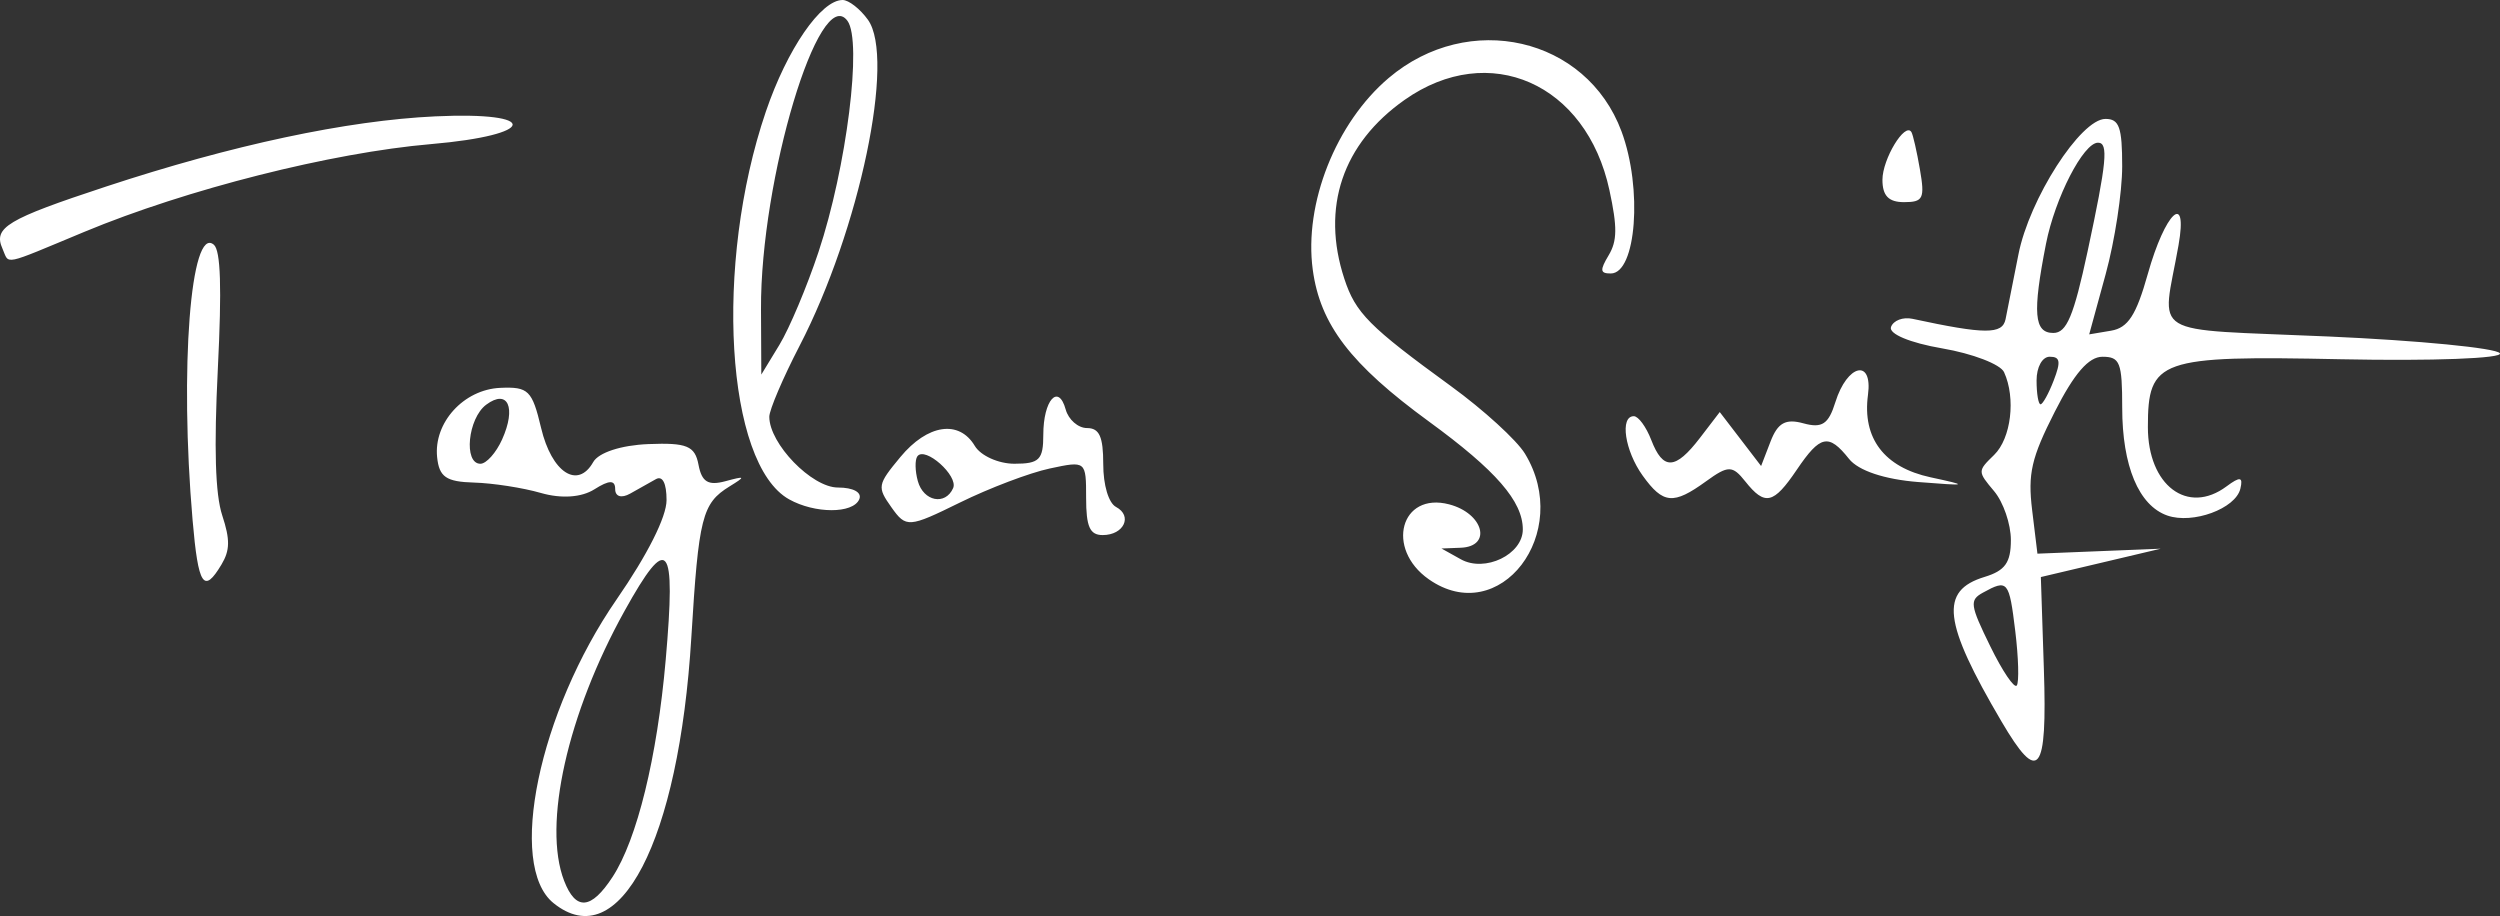 <svg width="543" height="199" viewBox="0 0 543 199" fill="none" xmlns="http://www.w3.org/2000/svg">
<rect x="0" y="0" width="543" height="199" fill="#333333" stroke="none"/>
<g clip-path="url(#clip0_229_197)">
<g clip-path="url(#clip1_229_197)">
<path d="M120.207 196.141C110.11 187.966 117.039 154.641 133.917 130.21C140.648 120.471 144.775 112.263 144.775 108.626C144.775 104.951 143.906 103.254 142.45 104.078C141.17 104.804 138.66 106.214 136.871 107.213C134.966 108.277 133.616 107.867 133.616 106.224C133.616 104.223 132.329 104.235 129.11 106.276C126.303 108.053 121.916 108.352 117.486 107.074C113.573 105.943 107.021 104.928 102.929 104.814C96.9 104.644 95.386 103.597 94.943 99.297C94.169 91.794 100.723 84.596 108.65 84.242C114.767 83.971 115.583 84.772 117.527 92.951C119.827 102.634 125.472 106.333 128.844 100.366C130.013 98.295 134.92 96.694 140.811 96.456C149.186 96.12 150.944 96.844 151.717 100.95C152.418 104.672 153.813 105.529 157.542 104.522C161.926 103.337 162.022 103.455 158.45 105.656C152.502 109.321 151.745 112.314 150.157 138.447C147.464 182.739 134.499 207.714 120.207 196.141ZM133.043 190.479C138.37 182.323 142.731 164.522 144.589 143.344C146.841 117.679 145.13 115.633 135.664 132.672C123.255 155.008 117.841 179.151 122.522 191.293C125.055 197.866 128.388 197.61 133.043 190.479ZM109.055 95.457C112.182 88.506 110.309 84.402 105.607 87.897C101.616 90.864 100.643 100.728 104.343 100.728C105.63 100.728 107.75 98.355 109.055 95.457ZM434.731 156.717C422.01 135.071 421.217 128.304 431.058 125.303C435.514 123.945 436.762 122.191 436.762 117.286C436.762 113.833 435.123 109.06 433.12 106.681C429.508 102.384 429.508 102.324 433.12 98.812C436.817 95.214 437.868 86.481 435.281 80.833C434.5 79.126 428.445 76.799 421.827 75.665C414.864 74.472 410.185 72.516 410.724 71.024C411.234 69.603 413.326 68.805 415.374 69.244C431.158 72.64 434.911 72.661 435.605 69.347C436.008 67.428 437.262 61.108 438.395 55.302C440.745 43.233 451.915 25.828 457.309 25.828C460.301 25.828 460.939 27.633 460.939 36.13C460.939 41.797 459.328 52.327 457.355 59.53L453.773 72.625L458.521 71.827C462.209 71.207 463.991 68.456 466.498 59.523C470.264 46.087 475.259 41.399 473.175 53.257C469.585 73.65 465.743 71.31 505.736 73.085C525.398 73.955 542.155 75.593 542.969 76.724C543.786 77.855 528.268 78.439 508.483 78.028C468.89 77.202 466.52 78.033 466.52 92.768C466.52 105.431 475.139 111.932 483.595 105.648C486.561 103.443 487.231 103.554 486.606 106.152C485.566 110.486 476.267 113.9 470.748 111.976C464.536 109.809 460.943 101.224 460.943 88.535C460.943 78.718 460.465 77.488 456.65 77.488C453.662 77.488 450.519 81.112 446.299 89.431C441.203 99.468 440.42 102.882 441.383 110.816L442.531 120.256L455.921 119.717L469.31 119.179L456.291 122.258L443.273 125.334L443.929 145.317C444.681 168.131 442.802 170.455 434.731 156.717ZM437.714 137.06C436.384 126.132 436.075 125.763 430.714 128.712C427.738 130.347 427.874 131.357 432.276 140.353C434.926 145.772 437.52 149.61 438.045 148.886C438.566 148.158 438.419 142.84 437.714 137.06ZM446.062 82.649C447.651 78.526 447.478 77.483 445.198 77.483C443.583 77.483 442.343 79.728 442.343 82.649C442.343 85.49 442.732 87.814 443.208 87.814C443.682 87.814 444.967 85.49 446.062 82.649ZM453.424 54.605C457.591 35.164 457.991 30.993 455.687 30.993C452.516 30.993 446.349 42.983 444.392 52.947C441.437 68.007 441.79 72.318 445.984 72.318C448.876 72.318 450.405 68.671 453.424 54.605ZM310.314 125.807C300.858 119.164 304.227 106.805 314.744 109.543C322.222 111.493 324.154 118.702 317.271 118.97L313.087 119.133L317.292 121.478C322.525 124.399 330.755 120.437 330.755 114.993C330.755 108.884 324.926 102.182 310.397 91.58C293.35 79.141 286.743 70.507 285.13 58.572C283.192 44.23 290.15 26.665 301.617 16.943C318.999 2.206 344.568 8.063 352.187 28.529C356.801 40.924 355.405 59.401 349.855 59.401C347.534 59.401 347.454 58.701 349.401 55.444C351.268 52.322 351.302 49.344 349.569 41.306C344.562 18.095 323.44 8.774 305.097 21.682C291.591 31.187 286.91 45.059 291.985 60.532C294.431 67.989 297.338 70.918 315.181 83.894C322.213 89.007 329.431 95.596 331.22 98.533C341.702 115.749 325.7 136.618 310.314 125.807ZM41.831 112.996C38.987 80.125 41.405 48.825 46.449 53.156C47.931 54.429 48.19 62.446 47.314 80.099C46.456 97.383 46.756 107.327 48.27 111.945C49.995 117.201 49.96 119.513 48.111 122.607C44.245 129.074 43.066 127.269 41.831 112.996ZM235.905 108.146C235.905 100.098 235.875 100.075 228.001 101.759C223.654 102.686 214.882 106.012 208.51 109.148C197.362 114.631 196.799 114.672 193.632 110.207C190.479 105.762 190.561 105.302 195.558 99.271C201.469 92.14 208.302 91.118 211.728 96.851C213.001 98.982 216.87 100.725 220.325 100.725C225.745 100.725 226.606 99.86 226.606 94.421C226.606 86.91 229.885 83.214 231.467 88.938C232.081 91.159 234.168 92.975 236.104 92.975C238.784 92.975 239.625 94.844 239.625 100.803C239.625 105.367 240.785 109.251 242.403 110.111C246.067 112.064 244.101 116.217 239.515 116.217C236.71 116.225 235.905 114.422 235.905 108.146ZM207.02 106.023C208.209 103.355 200.885 96.846 199.248 99.116C198.7 99.881 198.744 102.298 199.351 104.491C200.571 108.905 205.317 109.85 207.02 106.023ZM171.385 108.451C157.648 100.767 155.05 57.394 166.341 24.247C170.966 10.667 178.305 0 183.018 0C184.34 0 186.814 1.932 188.513 4.29C194.519 12.63 186.708 49.909 173.674 75.102C170.053 82.099 167.092 89.038 167.092 90.518C167.092 96.381 176.313 105.891 181.997 105.891C185.372 105.891 187.293 106.963 186.62 108.474C185.231 111.601 176.99 111.586 171.385 108.451ZM177.777 54.737C183.886 36.389 187.321 8.96 184.069 4.528C177.974 -3.773 165.154 38.974 165.288 67.152L165.357 81.357L169.287 74.9C171.446 71.349 175.268 62.276 177.777 54.737ZM356.792 103.311C352.903 97.91 351.784 90.397 354.867 90.397C355.853 90.397 357.556 92.721 358.652 95.562C361.211 102.2 363.882 102.087 369.227 95.113L373.53 89.498L378.022 95.358L382.511 101.219L384.566 95.885C386.129 91.83 387.84 90.885 391.699 91.947C395.751 93.06 397.153 92.135 398.636 87.367C401.217 79.082 406.793 77.814 405.725 85.758C404.457 95.191 409.25 101.498 419.328 103.672C427.736 105.483 427.541 105.558 416.633 104.698C409.3 104.119 403.64 102.226 401.606 99.669C397.178 94.103 395.372 94.478 390.267 102.025C385.197 109.52 383.348 109.936 379.069 104.558C376.281 101.056 375.371 101.053 370.553 104.543C363.446 109.688 361.241 109.489 356.792 103.311ZM0.54 54.014C-1.504 49.419 1.49 47.621 23.006 40.529C50.457 31.481 75.384 26.166 94.56 25.272C117.482 24.203 116.692 29.317 93.63 31.298C72.004 33.155 40.592 41.1 18.37 50.338C0.138 57.916 2.098 57.513 0.54 54.014ZM408.866 39.057C408.866 34.532 413.776 26.44 415.16 28.687C415.502 29.245 416.335 32.897 417.009 36.804C418.102 43.124 417.721 43.907 413.551 43.907C410.209 43.907 408.866 42.518 408.866 39.057Z" fill="white"/>
</g>
</g>
<defs>
<clipPath id="clip0_229_197">
<rect width="543" height="199" fill="white"/>
</clipPath>
<clipPath id="clip1_229_197">
<rect width="543" height="198.962" fill="white"/>
</clipPath>
</defs>
</svg>
